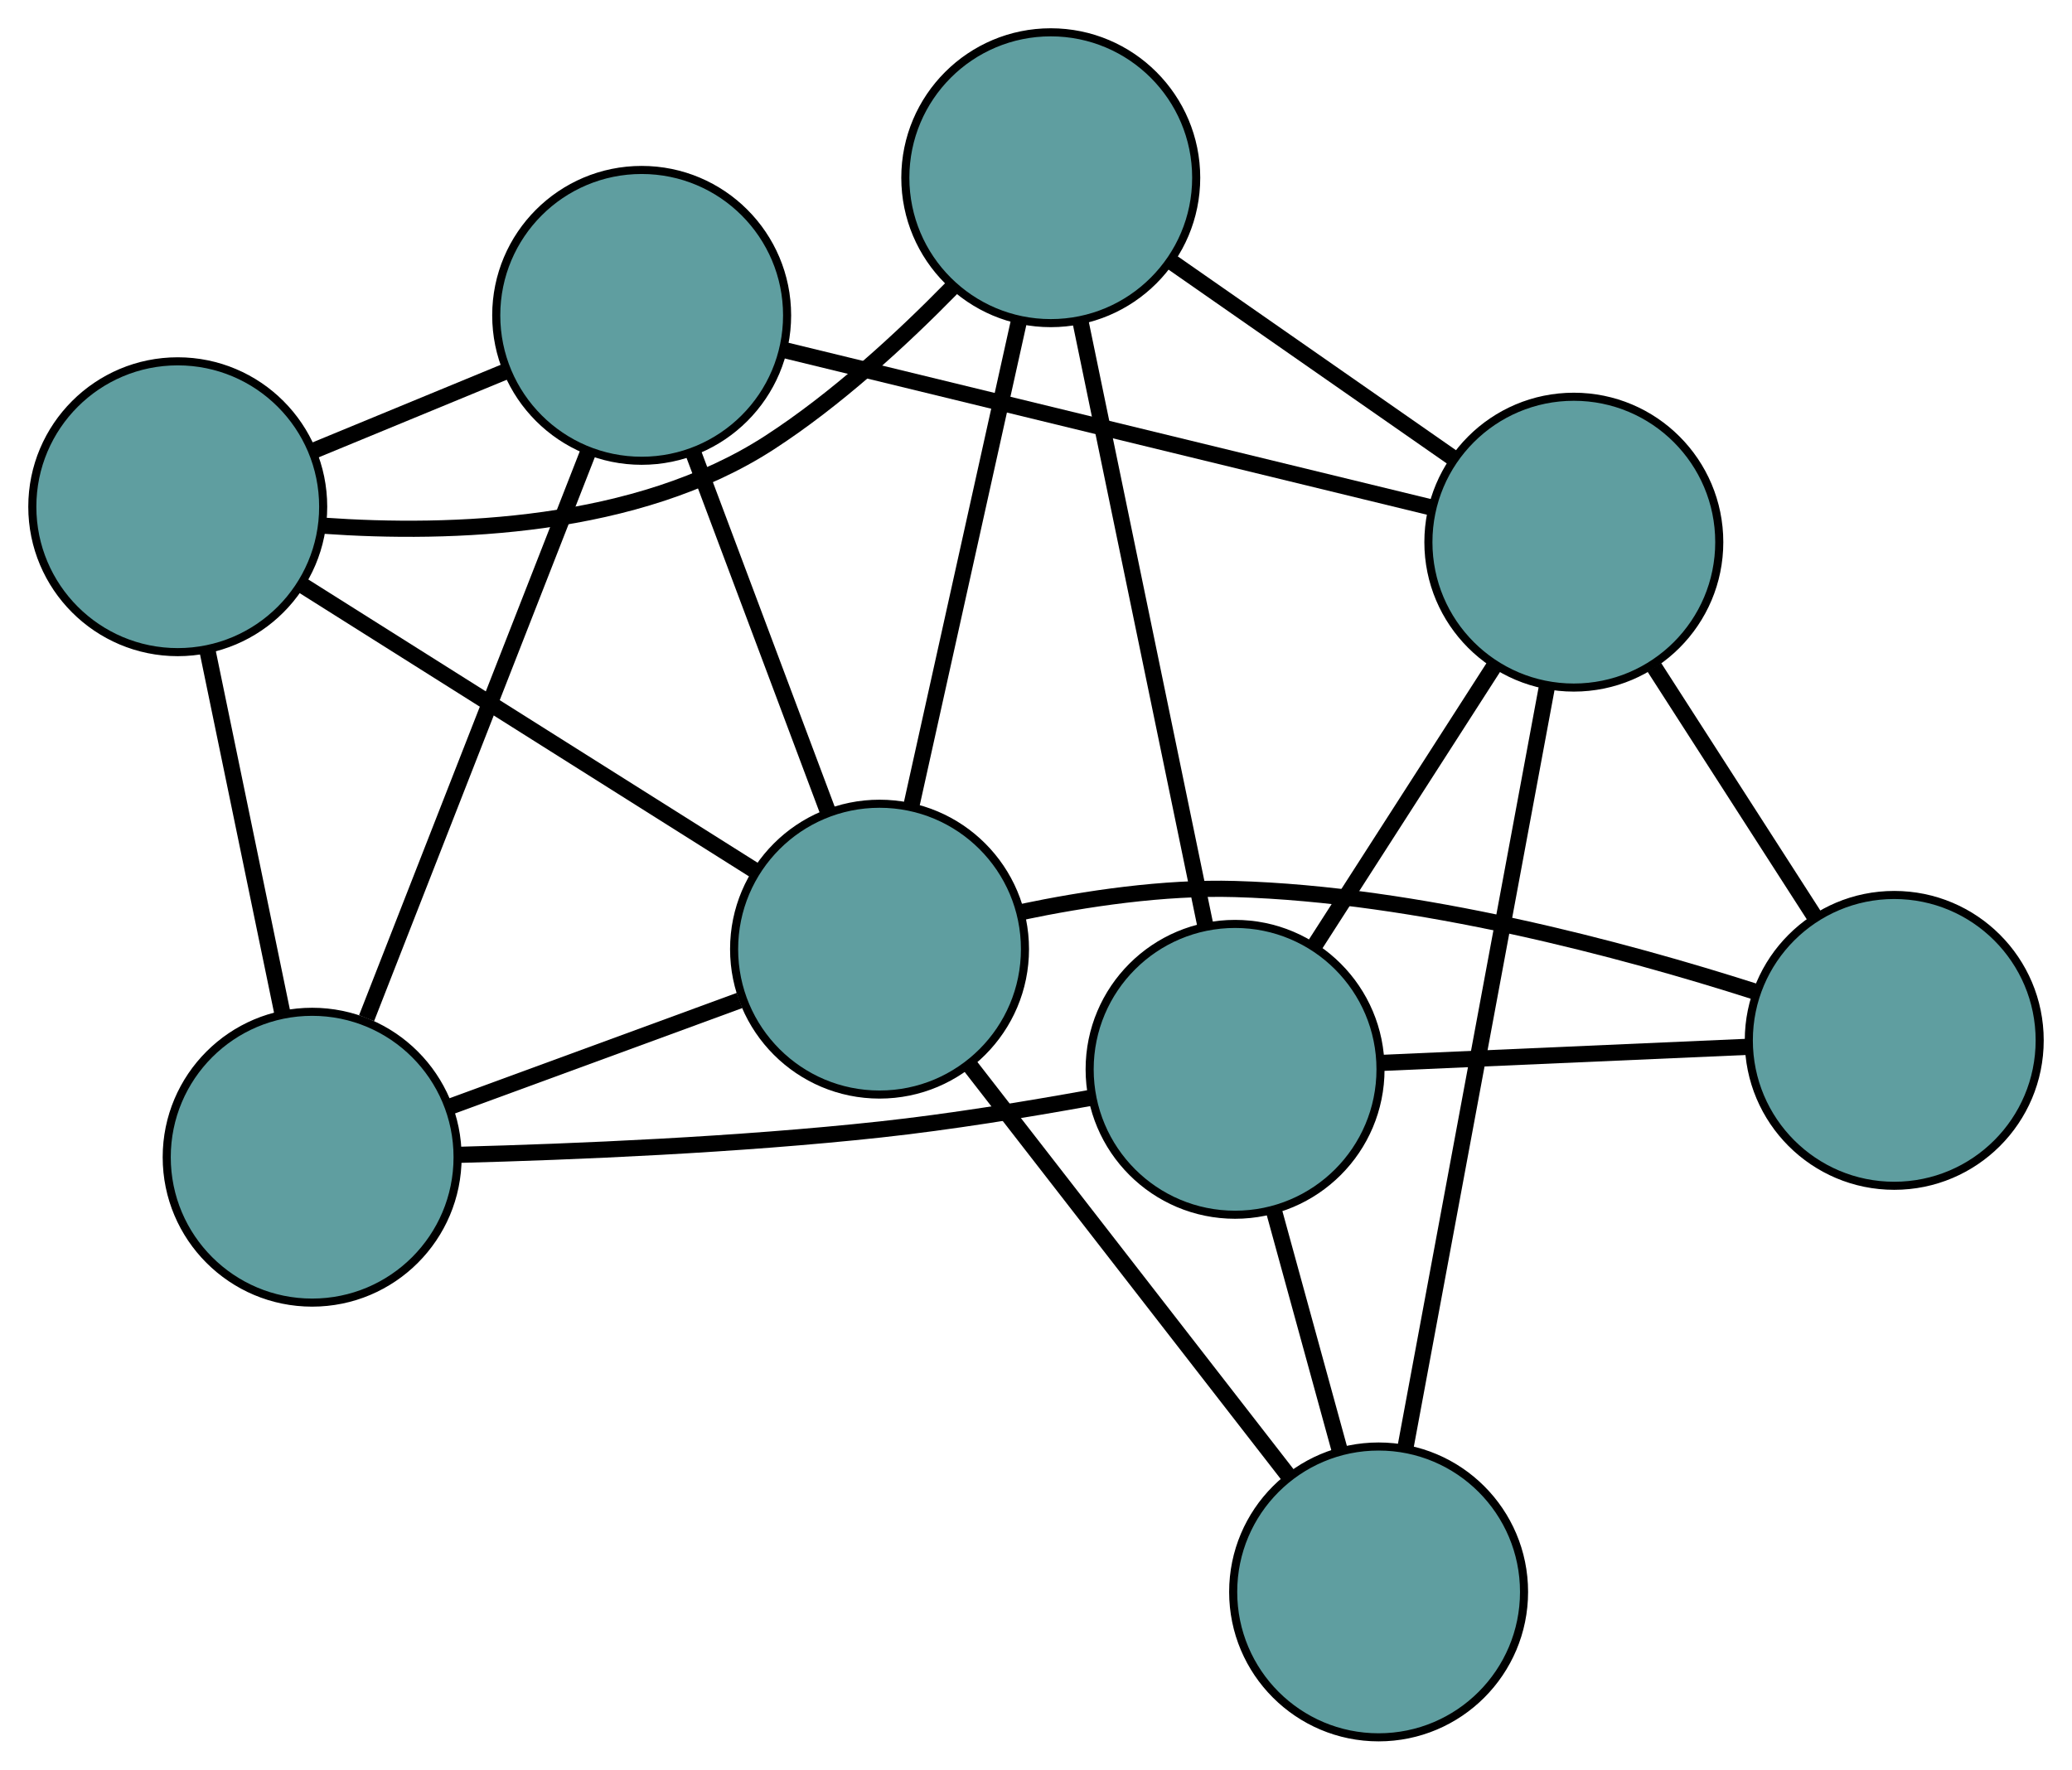 <?xml version="1.0" encoding="UTF-8" standalone="no"?>
<!DOCTYPE svg PUBLIC "-//W3C//DTD SVG 1.1//EN"
 "http://www.w3.org/Graphics/SVG/1.1/DTD/svg11.dtd">
<!-- Generated by graphviz version 2.36.0 (20140111.2315)
 -->
<!-- Title: G Pages: 1 -->
<svg width="100%" height="100%"
 viewBox="0.00 0.00 256.45 219.07" xmlns="http://www.w3.org/2000/svg" xmlns:xlink="http://www.w3.org/1999/xlink">
<g id="graph0" class="graph" transform="scale(1 1) rotate(0) translate(4 215.066)">
<title>G</title>
<!-- 0 -->
<g id="node1" class="node"><title>0</title>
<ellipse fill="cadetblue" stroke="black" cx="34.635" cy="-71.814" rx="18" ry="18"/>
</g>
<!-- 4 -->
<g id="node5" class="node"><title>4</title>
<ellipse fill="cadetblue" stroke="black" cx="75.419" cy="-176.027" rx="18" ry="18"/>
</g>
<!-- 0&#45;&#45;4 -->
<g id="edge1" class="edge"><title>0&#45;&#45;4</title>
<path fill="none" stroke="black" stroke-width="2" d="M41.37,-89.022C48.971,-108.447 61.26,-139.846 68.81,-159.138"/>
</g>
<!-- 5 -->
<g id="node6" class="node"><title>5</title>
<ellipse fill="cadetblue" stroke="black" cx="18" cy="-152.337" rx="18" ry="18"/>
</g>
<!-- 0&#45;&#45;5 -->
<g id="edge2" class="edge"><title>0&#45;&#45;5</title>
<path fill="none" stroke="black" stroke-width="2" d="M30.943,-89.684C28.186,-103.028 24.436,-121.184 21.681,-134.516"/>
</g>
<!-- 6 -->
<g id="node7" class="node"><title>6</title>
<ellipse fill="cadetblue" stroke="black" cx="148.865" cy="-82.692" rx="18" ry="18"/>
</g>
<!-- 0&#45;&#45;6 -->
<g id="edge3" class="edge"><title>0&#45;&#45;6</title>
<path fill="none" stroke="black" stroke-width="2" d="M52.9,-72.11C67.127,-72.484 87.354,-73.332 104.979,-75.25 113.583,-76.186 123.059,-77.728 130.996,-79.166"/>
</g>
<!-- 8 -->
<g id="node9" class="node"><title>8</title>
<ellipse fill="cadetblue" stroke="black" cx="104.86" cy="-97.57" rx="18" ry="18"/>
</g>
<!-- 0&#45;&#45;8 -->
<g id="edge4" class="edge"><title>0&#45;&#45;8</title>
<path fill="none" stroke="black" stroke-width="2" d="M51.635,-78.048C62.513,-82.038 76.587,-87.2 87.529,-91.213"/>
</g>
<!-- 1 -->
<g id="node2" class="node"><title>1</title>
<ellipse fill="cadetblue" stroke="black" cx="126.052" cy="-193.066" rx="18" ry="18"/>
</g>
<!-- 1&#45;&#45;5 -->
<g id="edge5" class="edge"><title>1&#45;&#45;5</title>
<path fill="none" stroke="black" stroke-width="2" d="M113.772,-179.391C107.491,-172.976 99.448,-165.59 91.221,-160.263 74.8,-149.629 51.853,-148.875 36.047,-149.99"/>
</g>
<!-- 1&#45;&#45;6 -->
<g id="edge6" class="edge"><title>1&#45;&#45;6</title>
<path fill="none" stroke="black" stroke-width="2" d="M129.717,-175.332C133.974,-154.735 140.955,-120.959 145.209,-100.381"/>
</g>
<!-- 7 -->
<g id="node8" class="node"><title>7</title>
<ellipse fill="cadetblue" stroke="black" cx="190.792" cy="-147.952" rx="18" ry="18"/>
</g>
<!-- 1&#45;&#45;7 -->
<g id="edge7" class="edge"><title>1&#45;&#45;7</title>
<path fill="none" stroke="black" stroke-width="2" d="M141.067,-182.602C151.526,-175.314 165.417,-165.635 175.858,-158.359"/>
</g>
<!-- 1&#45;&#45;8 -->
<g id="edge8" class="edge"><title>1&#45;&#45;8</title>
<path fill="none" stroke="black" stroke-width="2" d="M122.066,-175.104C118.277,-158.03 112.611,-132.498 108.828,-115.451"/>
</g>
<!-- 2 -->
<g id="node3" class="node"><title>2</title>
<ellipse fill="cadetblue" stroke="black" cx="166.63" cy="-18" rx="18" ry="18"/>
</g>
<!-- 2&#45;&#45;6 -->
<g id="edge9" class="edge"><title>2&#45;&#45;6</title>
<path fill="none" stroke="black" stroke-width="2" d="M161.775,-35.677C159.269,-44.805 156.219,-55.911 153.713,-65.036"/>
</g>
<!-- 2&#45;&#45;7 -->
<g id="edge10" class="edge"><title>2&#45;&#45;7</title>
<path fill="none" stroke="black" stroke-width="2" d="M169.939,-35.797C174.54,-60.544 182.824,-105.099 187.445,-129.953"/>
</g>
<!-- 2&#45;&#45;8 -->
<g id="edge11" class="edge"><title>2&#45;&#45;8</title>
<path fill="none" stroke="black" stroke-width="2" d="M155.587,-32.225C144.413,-46.619 127.23,-68.754 116.016,-83.199"/>
</g>
<!-- 3 -->
<g id="node4" class="node"><title>3</title>
<ellipse fill="cadetblue" stroke="black" cx="230.45" cy="-86.276" rx="18" ry="18"/>
</g>
<!-- 3&#45;&#45;6 -->
<g id="edge12" class="edge"><title>3&#45;&#45;6</title>
<path fill="none" stroke="black" stroke-width="2" d="M212.344,-85.48C198.824,-84.886 180.428,-84.078 166.921,-83.485"/>
</g>
<!-- 3&#45;&#45;7 -->
<g id="edge13" class="edge"><title>3&#45;&#45;7</title>
<path fill="none" stroke="black" stroke-width="2" d="M220.647,-101.522C214.591,-110.939 206.843,-122.989 200.758,-132.453"/>
</g>
<!-- 3&#45;&#45;8 -->
<g id="edge14" class="edge"><title>3&#45;&#45;8</title>
<path fill="none" stroke="black" stroke-width="2" d="M213.202,-92.317C196.864,-97.539 171.525,-104.352 148.863,-105.012 140.034,-105.269 130.343,-103.821 122.307,-102.136"/>
</g>
<!-- 4&#45;&#45;5 -->
<g id="edge15" class="edge"><title>4&#45;&#45;5</title>
<path fill="none" stroke="black" stroke-width="2" d="M58.502,-169.047C51.092,-165.99 42.413,-162.409 34.995,-159.349"/>
</g>
<!-- 4&#45;&#45;7 -->
<g id="edge16" class="edge"><title>4&#45;&#45;7</title>
<path fill="none" stroke="black" stroke-width="2" d="M92.942,-171.763C114.627,-166.486 151.344,-157.551 173.104,-152.256"/>
</g>
<!-- 4&#45;&#45;8 -->
<g id="edge17" class="edge"><title>4&#45;&#45;8</title>
<path fill="none" stroke="black" stroke-width="2" d="M81.808,-159.003C86.746,-145.843 93.549,-127.712 98.484,-114.56"/>
</g>
<!-- 5&#45;&#45;8 -->
<g id="edge18" class="edge"><title>5&#45;&#45;8</title>
<path fill="none" stroke="black" stroke-width="2" d="M33.529,-142.546C49.339,-132.577 73.704,-117.214 89.466,-107.276"/>
</g>
<!-- 6&#45;&#45;7 -->
<g id="edge19" class="edge"><title>6&#45;&#45;7</title>
<path fill="none" stroke="black" stroke-width="2" d="M158.801,-98.157C165.484,-108.561 174.259,-122.218 180.927,-132.597"/>
</g>
</g>
</svg>

